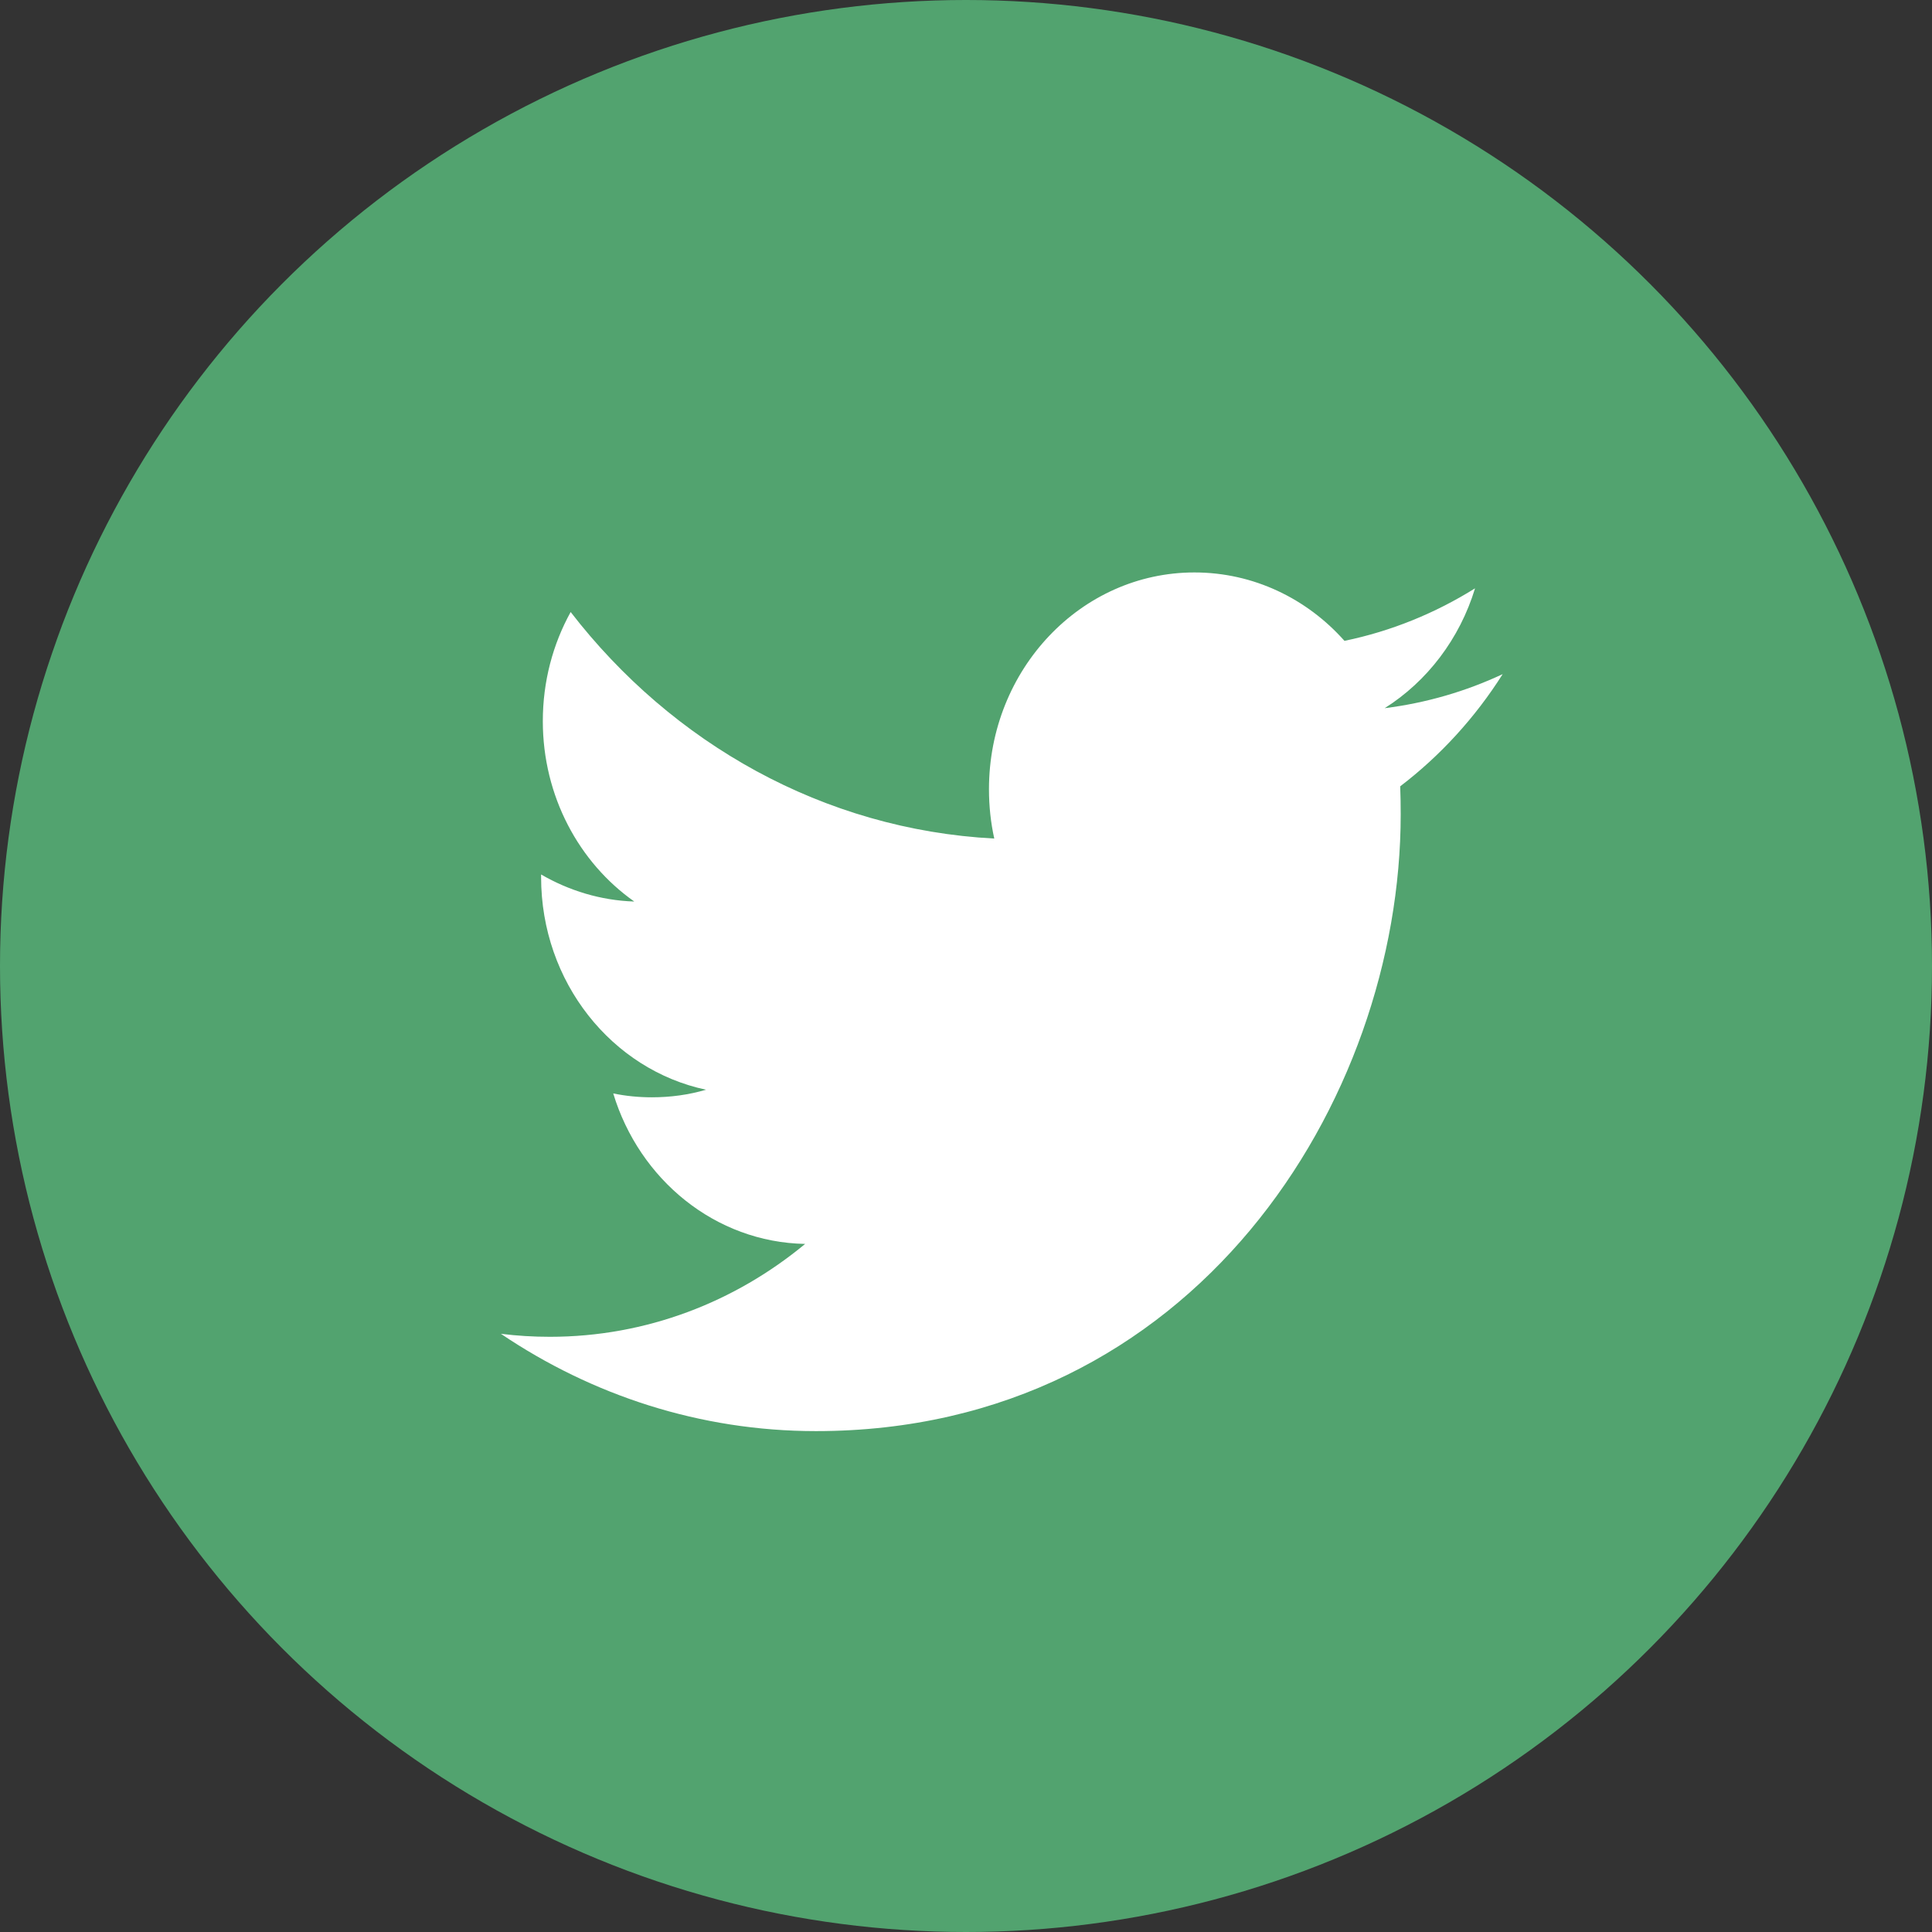 <svg width="27" height="27" viewBox="0 0 27 27" fill="none" xmlns="http://www.w3.org/2000/svg">
<rect x="0" y="0" width="27" height="27" fill="#333333" stroke="none"/>
<circle cx="13.5" cy="13.5" r="13.5" fill="#52A36F"/>
<path fill-rule="evenodd" clip-rule="evenodd" d="M21 9.421C20.486 9.662 19.932 9.824 19.351 9.897C19.944 9.523 20.399 8.929 20.614 8.222C20.058 8.569 19.444 8.821 18.789 8.956C18.266 8.367 17.519 8 16.692 8C15.107 8 13.821 9.356 13.821 11.029C13.821 11.267 13.846 11.497 13.895 11.719C11.508 11.593 9.392 10.388 7.975 8.553C7.727 9.002 7.586 9.523 7.586 10.078C7.586 11.128 8.093 12.056 8.864 12.599C8.394 12.584 7.95 12.446 7.562 12.221V12.258C7.562 13.726 8.552 14.951 9.867 15.229C9.626 15.3 9.372 15.335 9.11 15.335C8.925 15.335 8.745 15.317 8.57 15.281C8.935 16.485 9.995 17.361 11.252 17.384C10.27 18.197 9.031 18.682 7.685 18.682C7.454 18.682 7.224 18.668 7 18.64C8.271 19.498 9.782 20 11.403 20C16.687 20 19.575 15.385 19.575 11.381C19.575 11.249 19.573 11.118 19.568 10.989C20.129 10.561 20.616 10.028 21 9.421Z" fill="white"/>
</svg>
